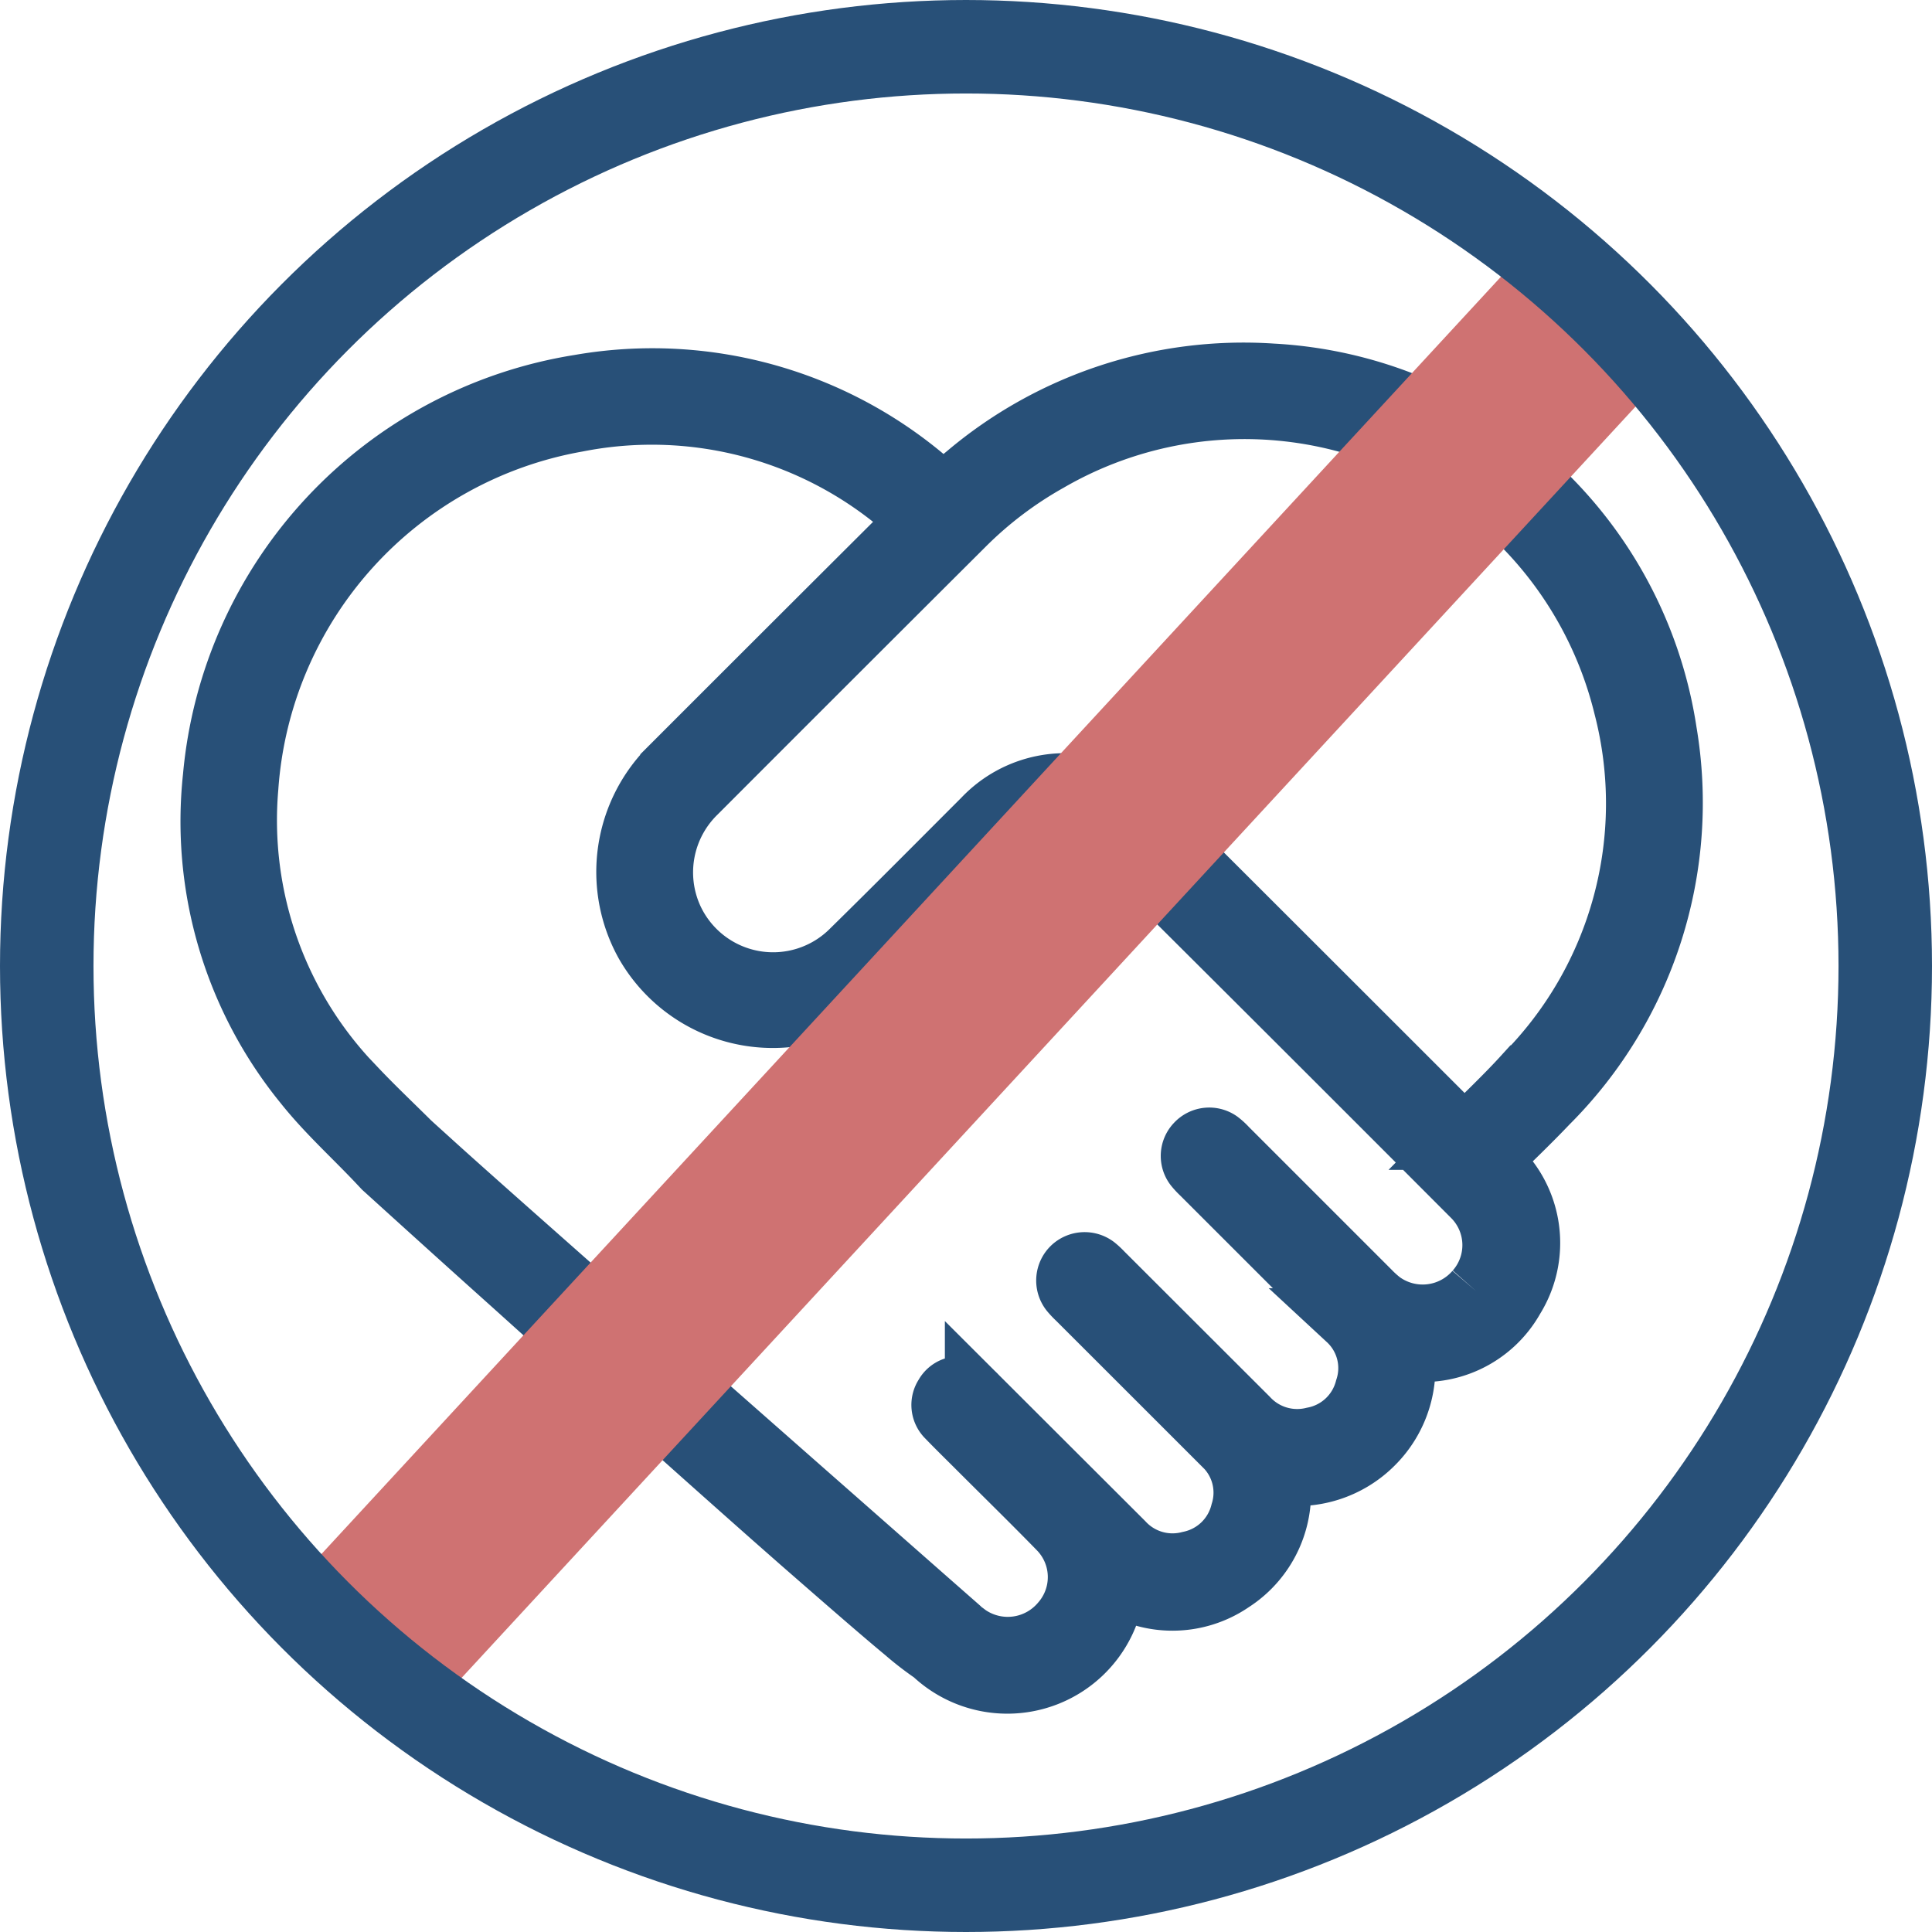<svg xmlns="http://www.w3.org/2000/svg" width="31" height="31" viewBox="0 0 31 31">
  <g id="Group_3268" data-name="Group 3268" transform="translate(-2511 3440.5)">
    <g id="Group_3263" data-name="Group 3263" transform="translate(32.4 121.5)">
      <g id="Group_2235" data-name="Group 2235" transform="translate(2482 -3556)">
        <path id="Path_227" data-name="Path 227" d="M944.178-123.315a6.753,6.753,0,0,0-6.318-5.731,6.873,6.873,0,0,0-4.9,1.616c-.124.1-.242.211-.366.32-.035-.029-.065-.052-.094-.078a6.779,6.779,0,0,0-5.748-1.681,6.992,6.992,0,0,0-5.867,6.282,6.658,6.658,0,0,0,1.458,4.915c.348.438.768.819,1.155,1.226l.113.12.418.379c.371.336.962.871,1.664,1.5l.412.371c.524.472,1.094.984,1.669,1.5l.411.368c.576.515,1.15,1.026,1.68,1.495l.435.383c.7.611,1.289,1.125,1.679,1.448a4.991,4.991,0,0,0,.451.348,1.719,1.719,0,0,0,2.9-1.143,1.676,1.676,0,0,0,1.881-.009,1.688,1.688,0,0,0,.748-1.733,1.717,1.717,0,0,0,1.518-.478,1.711,1.711,0,0,0,.479-1.518,1.66,1.66,0,0,0,1.777-.817,1.67,1.67,0,0,0-.392-2.2c.318-.316.634-.615.933-.93A6.8,6.8,0,0,0,944.178-123.315Zm-3.042,8.974a1.13,1.13,0,0,1-1.522.178,1.739,1.739,0,0,1-.185-.166l-2.3-2.3a.9.9,0,0,0-.119-.109.274.274,0,0,0-.359.041.27.27,0,0,0-.021.349,1.135,1.135,0,0,0,.11.118q1.171,1.171,2.343,2.342a1.066,1.066,0,0,1,.287,1.118,1.081,1.081,0,0,1-.845.789,1.088,1.088,0,0,1-1.059-.318l-2.334-2.331a1.144,1.144,0,0,0-.107-.1.28.28,0,0,0-.362.018.278.278,0,0,0-.026.373,1.309,1.309,0,0,0,.111.117q1.166,1.165,2.333,2.332a1.067,1.067,0,0,1,.293,1.1,1.084,1.084,0,0,1-.834.8,1.085,1.085,0,0,1-1.073-.314q-1.178-1.176-2.355-2.351a.48.48,0,0,0-.175-.125.255.255,0,0,0-.317.118.262.262,0,0,0,.036.337c.156.162.317.319.476.478.439.439.883.873,1.316,1.317a1.115,1.115,0,0,1,.043,1.508A1.133,1.133,0,0,1,933-108.8c-.033-.021-.063-.047-.095-.069h0a.343.343,0,0,1-.073-.064l-.519-.456-1.543-1.358-.464-.408-1.693-1.491-.411-.362-1.689-1.49-.408-.361c-.71-.628-1.308-1.159-1.685-1.5-.22-.2-.364-.328-.41-.373-.288-.286-.579-.561-.853-.851a6.16,6.16,0,0,1-1.739-4.843,6.426,6.426,0,0,1,5.285-5.878,6.21,6.21,0,0,1,5.359,1.474c.04.034.077.072.159.151a.869.869,0,0,0-.159.1q-1.921,1.914-3.838,3.832a2.353,2.353,0,0,0-.41,2.821,2.346,2.346,0,0,0,3.7.493c.71-.7,1.409-1.411,2.118-2.111a1.217,1.217,0,0,1,1.323-.3.987.987,0,0,1,.371.223q2.885,2.868,5.758,5.748A1.115,1.115,0,0,1,941.136-114.341Zm.774-3.446c-.3.33-.631.639-.986,1a1.157,1.157,0,0,0-.115-.169q-2.477-2.477-4.957-4.952a1.8,1.8,0,0,0-2.619,0c-.7.7-1.4,1.406-2.107,2.1a1.787,1.787,0,0,1-2.9-.525,1.792,1.792,0,0,1,.39-2.013q2.144-2.147,4.293-4.289a6.225,6.225,0,0,1,1.362-1.032,6.282,6.282,0,0,1,9.251,3.948A6.2,6.2,0,0,1,941.91-117.787Z" transform="translate(-920.851 129.058)" fill="#285078" stroke="#285078" stroke-width="1"/>
      </g>
    </g>
    <line id="Line_42" data-name="Line 42" x1="20.109" y2="21.776" transform="translate(2516.858 -3435.888)" fill="none" stroke="#cf7272" stroke-width="3"/>
    <g id="Group_3264" data-name="Group 3264" transform="translate(2490 -4093.5)">
      <g id="Group_2774" data-name="Group 2774" transform="translate(0 -58)">
        <g id="Ellipse_80" data-name="Ellipse 80" transform="translate(21 711)" fill="none" stroke="#285078" stroke-width="1.5">
          <circle cx="15.5" cy="15.5" r="15.5" stroke="none"/>
          <circle cx="15.5" cy="15.5" r="14.75" fill="none"/>
        </g>
      </g>
    </g>
  </g>
</svg>
